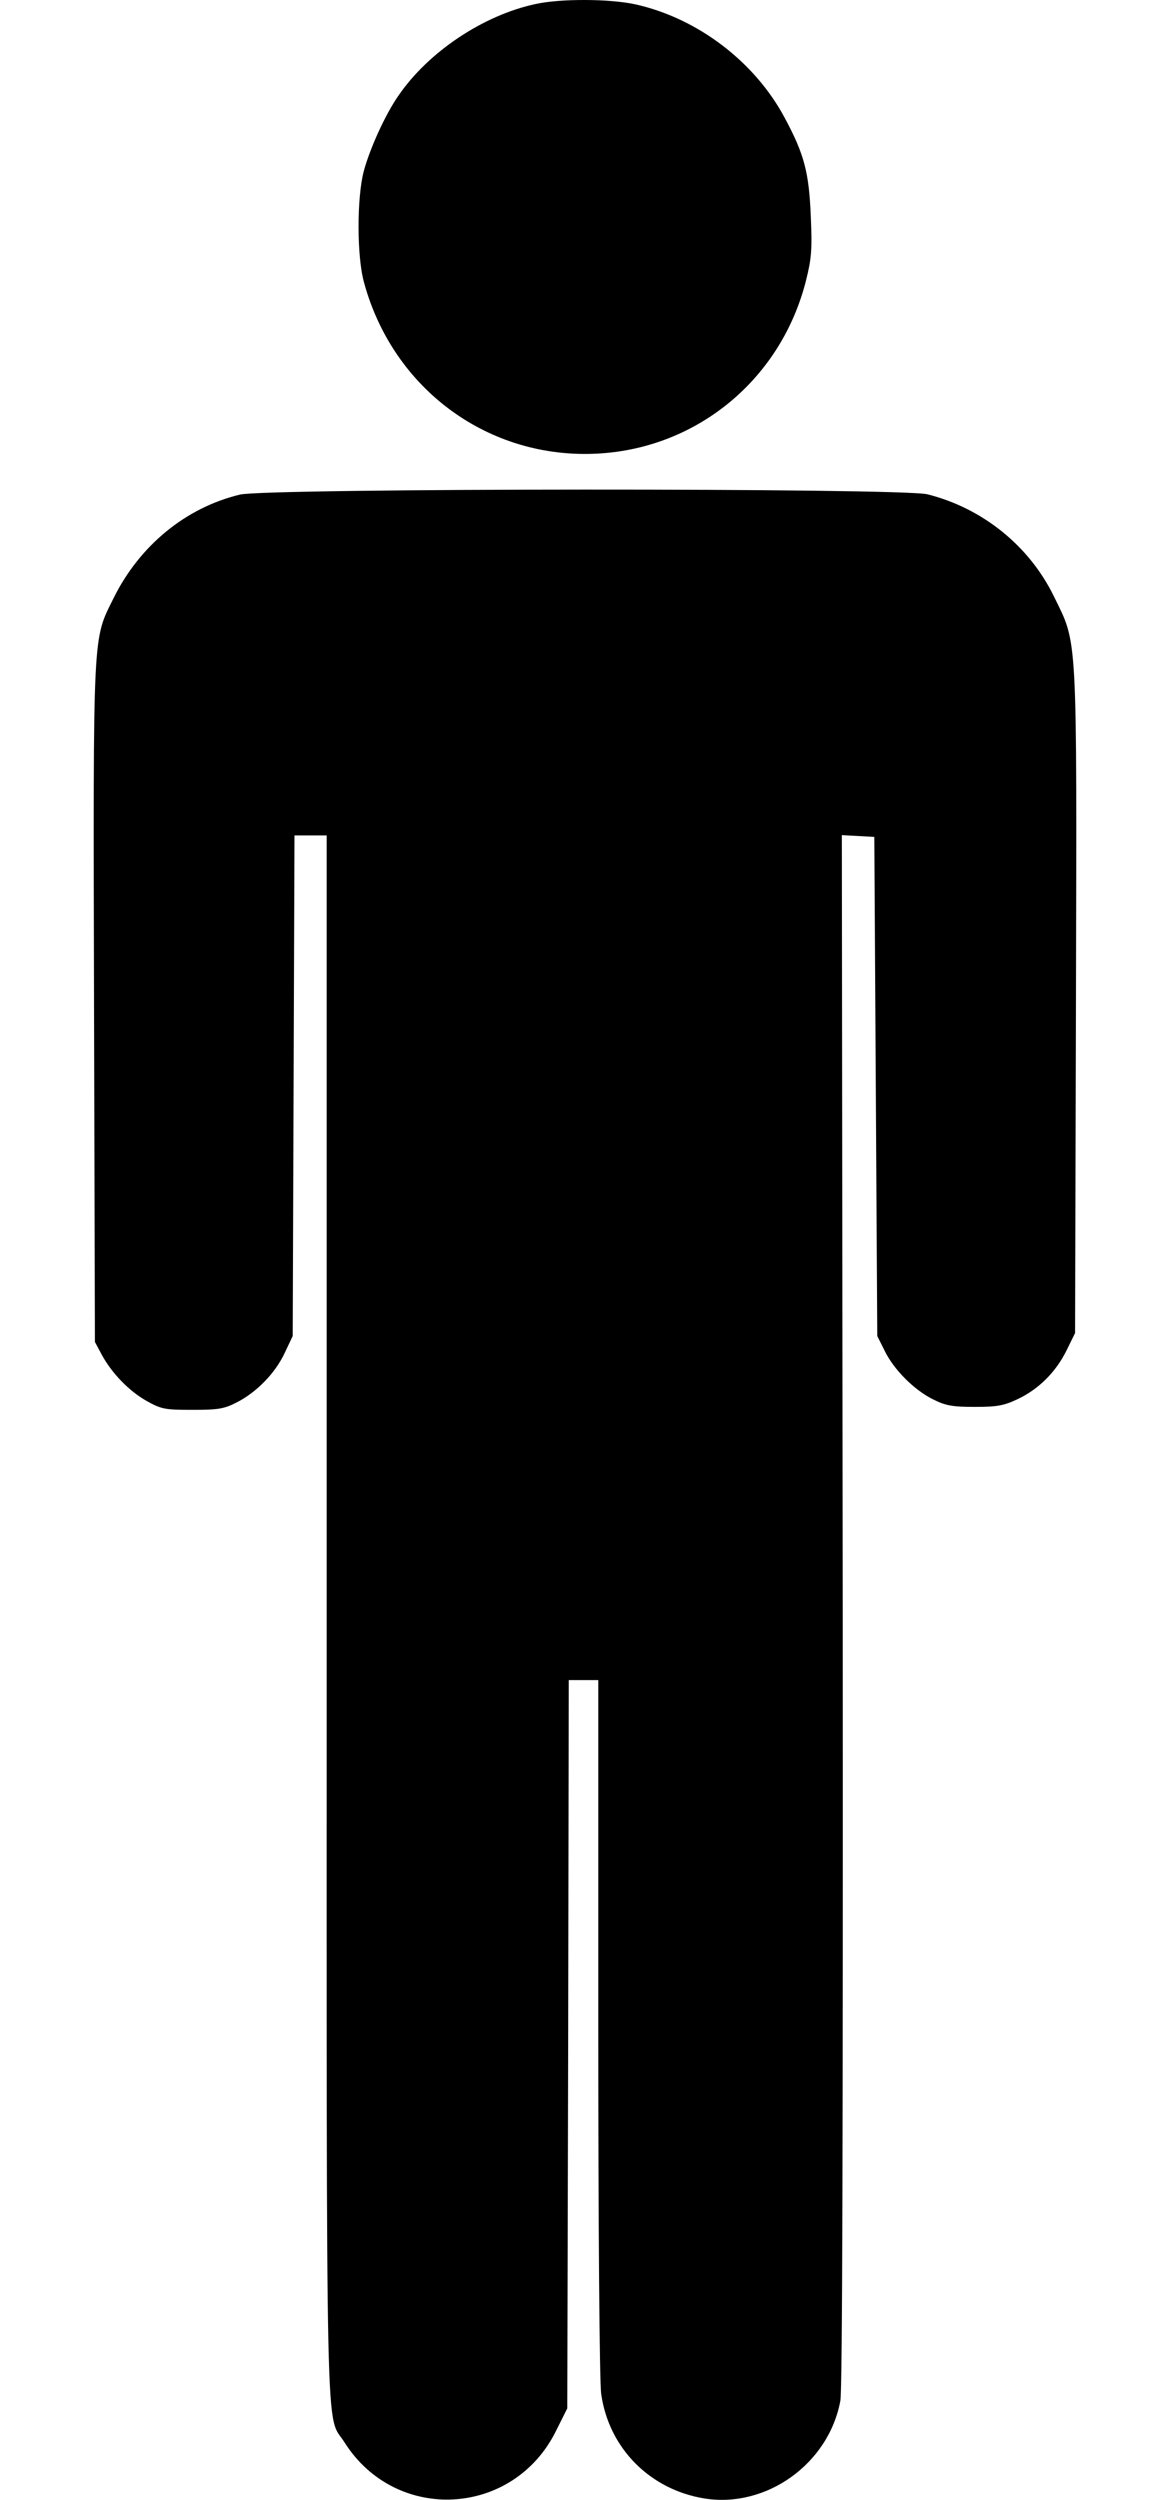 <?xml version="1.0" encoding="UTF-8" standalone="no"?>
<svg
   xmlns:dc="http://purl.org/dc/elements/1.1/"
   xmlns:cc="http://creativecommons.org/ns#"
   xmlns:rdf="http://www.w3.org/1999/02/22-rdf-syntax-ns#"
   xmlns:svg="http://www.w3.org/2000/svg"
   xmlns="http://www.w3.org/2000/svg"
   id="male"
   preserveAspectRatio="xMidYMid meet"
   viewBox="0 0 396.303 846.452"
   height="846.452pt"
   width="396.303pt"
   version="1.0">
  <defs />
  <g
     id="body"
     stroke="none"
     transform="matrix(0.1,0,0,-0.1,-278.849,866.876)">
    <path
       id="head"
       d="m 4601.856,8655 c -177,-38 -362,-162 -463,-309 -45,-64 -97,-179 -118,-256 -24,-90 -24,-291 1,-379 99,-362 424,-599 793,-578 339,19 621,255 704,587 18,72 21,103 16,215 -6,150 -22,211 -88,334 -101,190 -295,338 -506,385 -87,19 -253,20 -339,1 z" />
    <path
       id="male-body"
       d="m 3600.984,6994 c -183,-44 -339,-172 -427,-349 -72,-146 -70,-91 -67,-1373 l 3,-1147 23,-43 c 34,-63 93,-124 154,-158 49,-27 61,-29 153,-29 87,0 107,3 150,25 67,34 131,99 163,168 l 27,57 3,848 3,847 h 54 55 V 3197 c 0,-2916 -5,-2694 61,-2799 174,-274 572,-252 716,40 l 38,76 3,1233 2,1233 h 50 50 V 1803 c 0,-656 4,-1206 10,-1241 26,-183 165,-323 349,-353 211,-34 422,118 461,331 7,37 9,930 8,2678 l -3,2623 55,-3 55,-3 5,-845 5,-845 25,-50 c 31,-64 101,-134 165,-165 42,-21 65,-25 140,-25 76,0 98,4 145,26 72,34 130,92 166,165 l 29,59 3,1120 c 3,1270 6,1209 -75,1375 -83,170 -241,298 -428,345 -86,22 -2238,21 -2329,-1 z" />
  </g>
</svg>
